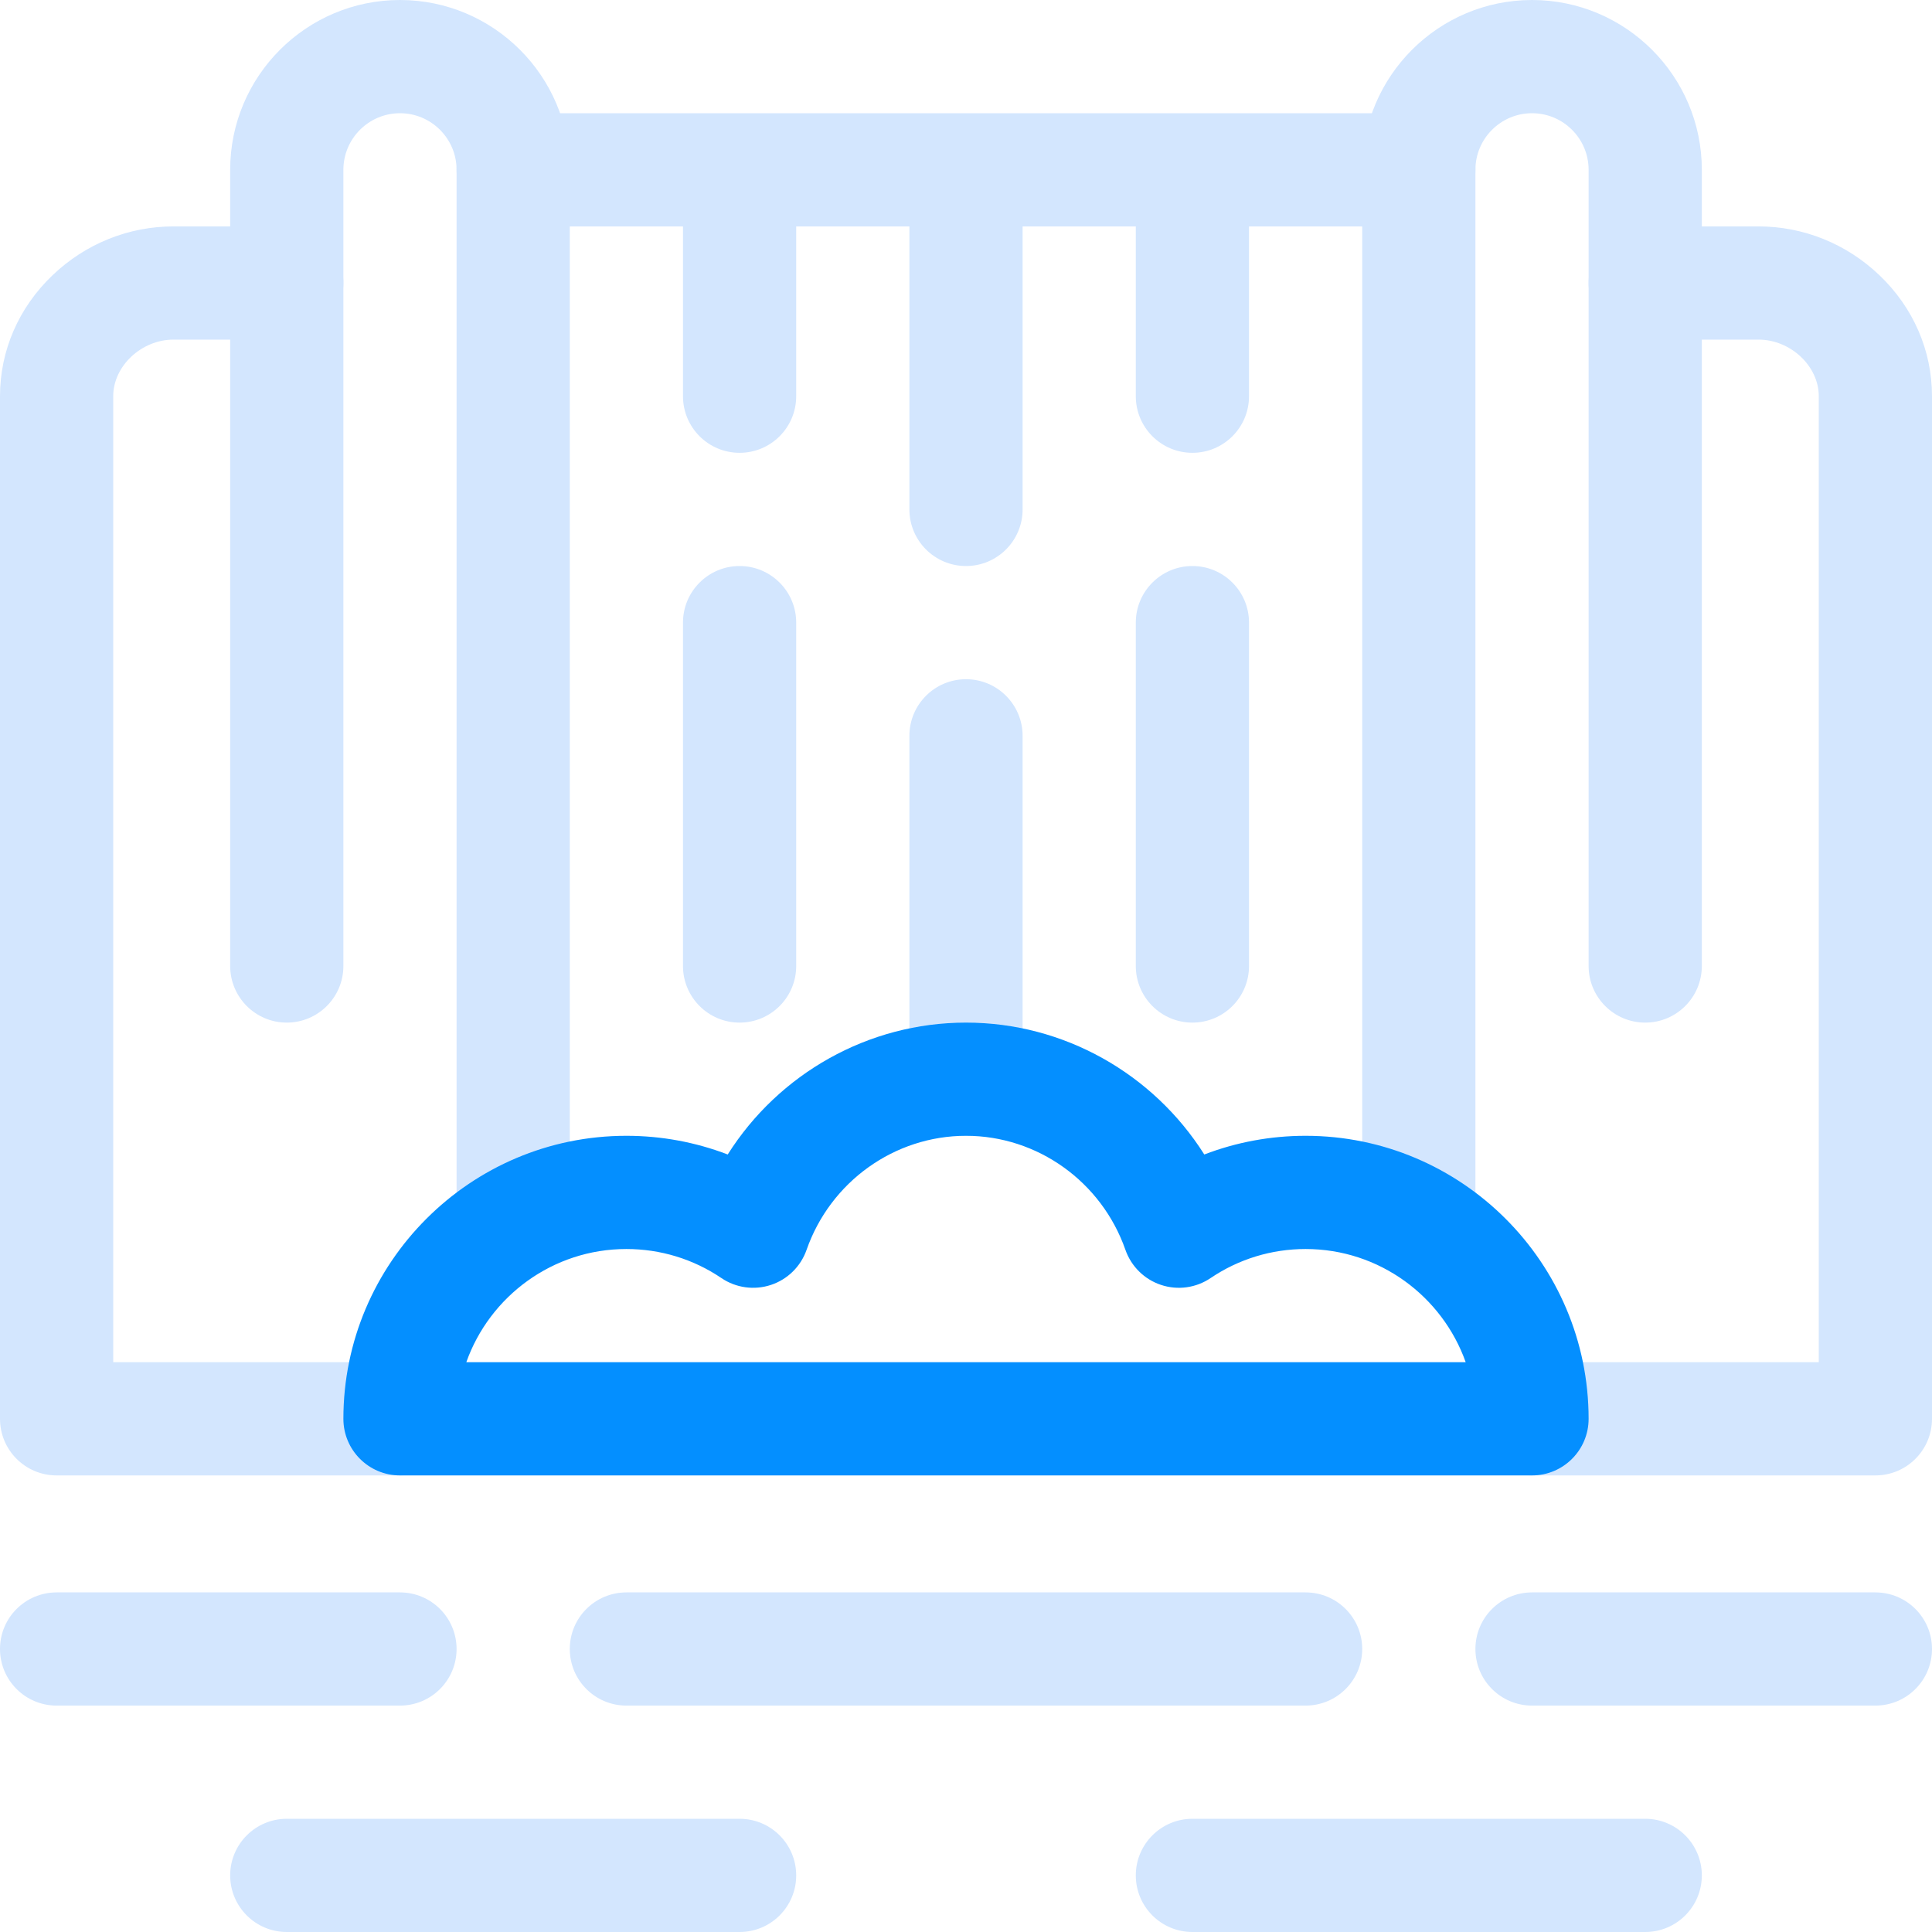 <svg width="80" height="80" viewBox="0 0 80 80" fill="none" xmlns="http://www.w3.org/2000/svg">
    <path d="M40 47.031C38.706 47.031 37.656 45.982 37.656 44.688V30.469C37.656 29.174 38.706 28.125 40 28.125C41.294 28.125 42.344 29.174 42.344 30.469V44.688C42.344 45.982 41.294 47.031 40 47.031Z" fill="#D3E6FE" />
    <path d="M77.656 61.094H63.438C62.143 61.094 61.094 60.044 61.094 58.75C61.094 57.456 62.143 56.406 63.438 56.406H75.312V16.406C75.312 15.158 74.144 14.062 72.812 14.062H68.125C66.831 14.062 65.781 13.013 65.781 11.719C65.781 10.424 66.831 9.375 68.125 9.375H72.812C74.68 9.375 76.46 10.093 77.825 11.398C79.228 12.738 80 14.517 80 16.406V58.75C80 60.044 78.951 61.094 77.656 61.094Z" fill="#D3E6FE" />
    <path d="M16.562 61.094H2.344C1.049 61.094 0 60.044 0 58.75V16.406C0 14.517 0.772 12.738 2.175 11.398C3.54 10.093 5.32 9.375 7.188 9.375H11.875C13.169 9.375 14.219 10.424 14.219 11.719C14.219 13.013 13.169 14.062 11.875 14.062H7.188C5.856 14.062 4.688 15.158 4.688 16.406V56.406H16.562C17.857 56.406 18.906 57.456 18.906 58.75C18.906 60.044 17.857 61.094 16.562 61.094Z" fill="#D3E6FE" />
    <path d="M58.75 4.688H21.25C19.956 4.688 18.906 5.737 18.906 7.031C18.906 8.326 19.956 9.375 21.25 9.375H28.281V16.406C28.281 17.701 29.331 18.75 30.625 18.75C31.919 18.75 32.969 17.701 32.969 16.406V9.375H37.656V21.094C37.656 22.388 38.706 23.438 40 23.438C41.294 23.438 42.344 22.388 42.344 21.094V9.375H47.031V16.406C47.031 17.701 48.081 18.75 49.375 18.75C50.669 18.75 51.719 17.701 51.719 16.406V9.375H58.75C60.044 9.375 61.094 8.326 61.094 7.031C61.094 5.737 60.044 4.688 58.75 4.688Z" fill="#D3E6FE" />
    <path d="M49.375 42.344C48.081 42.344 47.031 41.294 47.031 40V25.781C47.031 24.487 48.081 23.438 49.375 23.438C50.669 23.438 51.719 24.487 51.719 25.781V40C51.719 41.294 50.669 42.344 49.375 42.344Z" fill="#D3E6FE" />
    <path d="M30.625 42.344C29.331 42.344 28.281 41.294 28.281 40V25.781C28.281 24.487 29.331 23.438 30.625 23.438C31.919 23.438 32.969 24.487 32.969 25.781V40C32.969 41.294 31.919 42.344 30.625 42.344Z" fill="#D3E6FE" />
    <path d="M16.562 70.625H2.344C1.049 70.625 0 69.576 0 68.281C0 66.987 1.049 65.938 2.344 65.938H16.562C17.857 65.938 18.906 66.987 18.906 68.281C18.906 69.576 17.857 70.625 16.562 70.625Z" fill="#D3E6FE" />
    <path d="M30.625 80H11.875C10.581 80 9.531 78.951 9.531 77.656C9.531 76.362 10.581 75.312 11.875 75.312H30.625C31.919 75.312 32.969 76.362 32.969 77.656C32.969 78.951 31.919 80 30.625 80Z" fill="#D3E6FE" />
    <path d="M68.125 80H49.375C48.081 80 47.031 78.951 47.031 77.656C47.031 76.362 48.081 75.312 49.375 75.312H68.125C69.419 75.312 70.469 76.362 70.469 77.656C70.469 78.951 69.419 80 68.125 80Z" fill="#D3E6FE" />
    <path d="M77.656 70.625H63.438C62.143 70.625 61.094 69.576 61.094 68.281C61.094 66.987 62.143 65.938 63.438 65.938H77.656C78.951 65.938 80 66.987 80 68.281C80 69.576 78.951 70.625 77.656 70.625Z" fill="#D3E6FE" />
    <path d="M54.062 70.625H25.938C24.643 70.625 23.594 69.576 23.594 68.281C23.594 66.987 24.643 65.938 25.938 65.938H54.062C55.357 65.938 56.406 66.987 56.406 68.281C56.406 69.576 55.357 70.625 54.062 70.625Z" fill="#D3E6FE" />
    <path d="M21.25 52.973C19.956 52.973 18.906 51.924 18.906 50.629V7.031C18.906 5.739 17.855 4.688 16.562 4.688C15.27 4.688 14.219 5.739 14.219 7.031V40C14.219 41.294 13.169 42.344 11.875 42.344C10.581 42.344 9.531 41.294 9.531 40V7.031C9.531 3.154 12.685 0 16.562 0C20.439 0 23.594 3.154 23.594 7.031V50.629C23.594 51.924 22.544 52.973 21.25 52.973Z" fill="#D3E6FE" />
    <path d="M58.75 52.973C57.456 52.973 56.406 51.924 56.406 50.629V7.031C56.406 3.154 59.56 0 63.438 0C67.314 0 70.469 3.154 70.469 7.031V40C70.469 41.294 69.419 42.344 68.125 42.344C66.831 42.344 65.781 41.294 65.781 40V7.031C65.781 5.739 64.73 4.688 63.438 4.688C62.145 4.688 61.094 5.739 61.094 7.031V50.629C61.094 51.924 60.044 52.973 58.75 52.973Z" fill="#D3E6FE" />
    <path d="M54.062 47.031C52.614 47.031 51.196 47.295 49.867 47.805C47.753 44.459 44.05 42.344 40 42.344C35.95 42.344 32.247 44.459 30.133 47.805C28.804 47.295 27.386 47.031 25.938 47.031C19.476 47.031 14.219 52.288 14.219 58.75C14.219 60.044 15.268 61.094 16.562 61.094H63.438C64.732 61.094 65.781 60.044 65.781 58.75C65.781 52.288 60.524 47.031 54.062 47.031ZM25.938 51.719C27.348 51.719 28.709 52.135 29.872 52.922C30.474 53.33 31.231 53.434 31.922 53.206C32.612 52.978 33.157 52.442 33.398 51.755C34.386 48.93 37.04 47.031 40 47.031C42.96 47.031 45.614 48.93 46.602 51.755C46.843 52.442 47.388 52.978 48.078 53.206C48.768 53.435 49.526 53.33 50.128 52.922C51.292 52.135 52.652 51.719 54.062 51.719C57.118 51.719 59.723 53.678 60.691 56.406H19.309C20.277 53.678 22.882 51.719 25.938 51.719Z" fill="#048FFF" />
</svg>